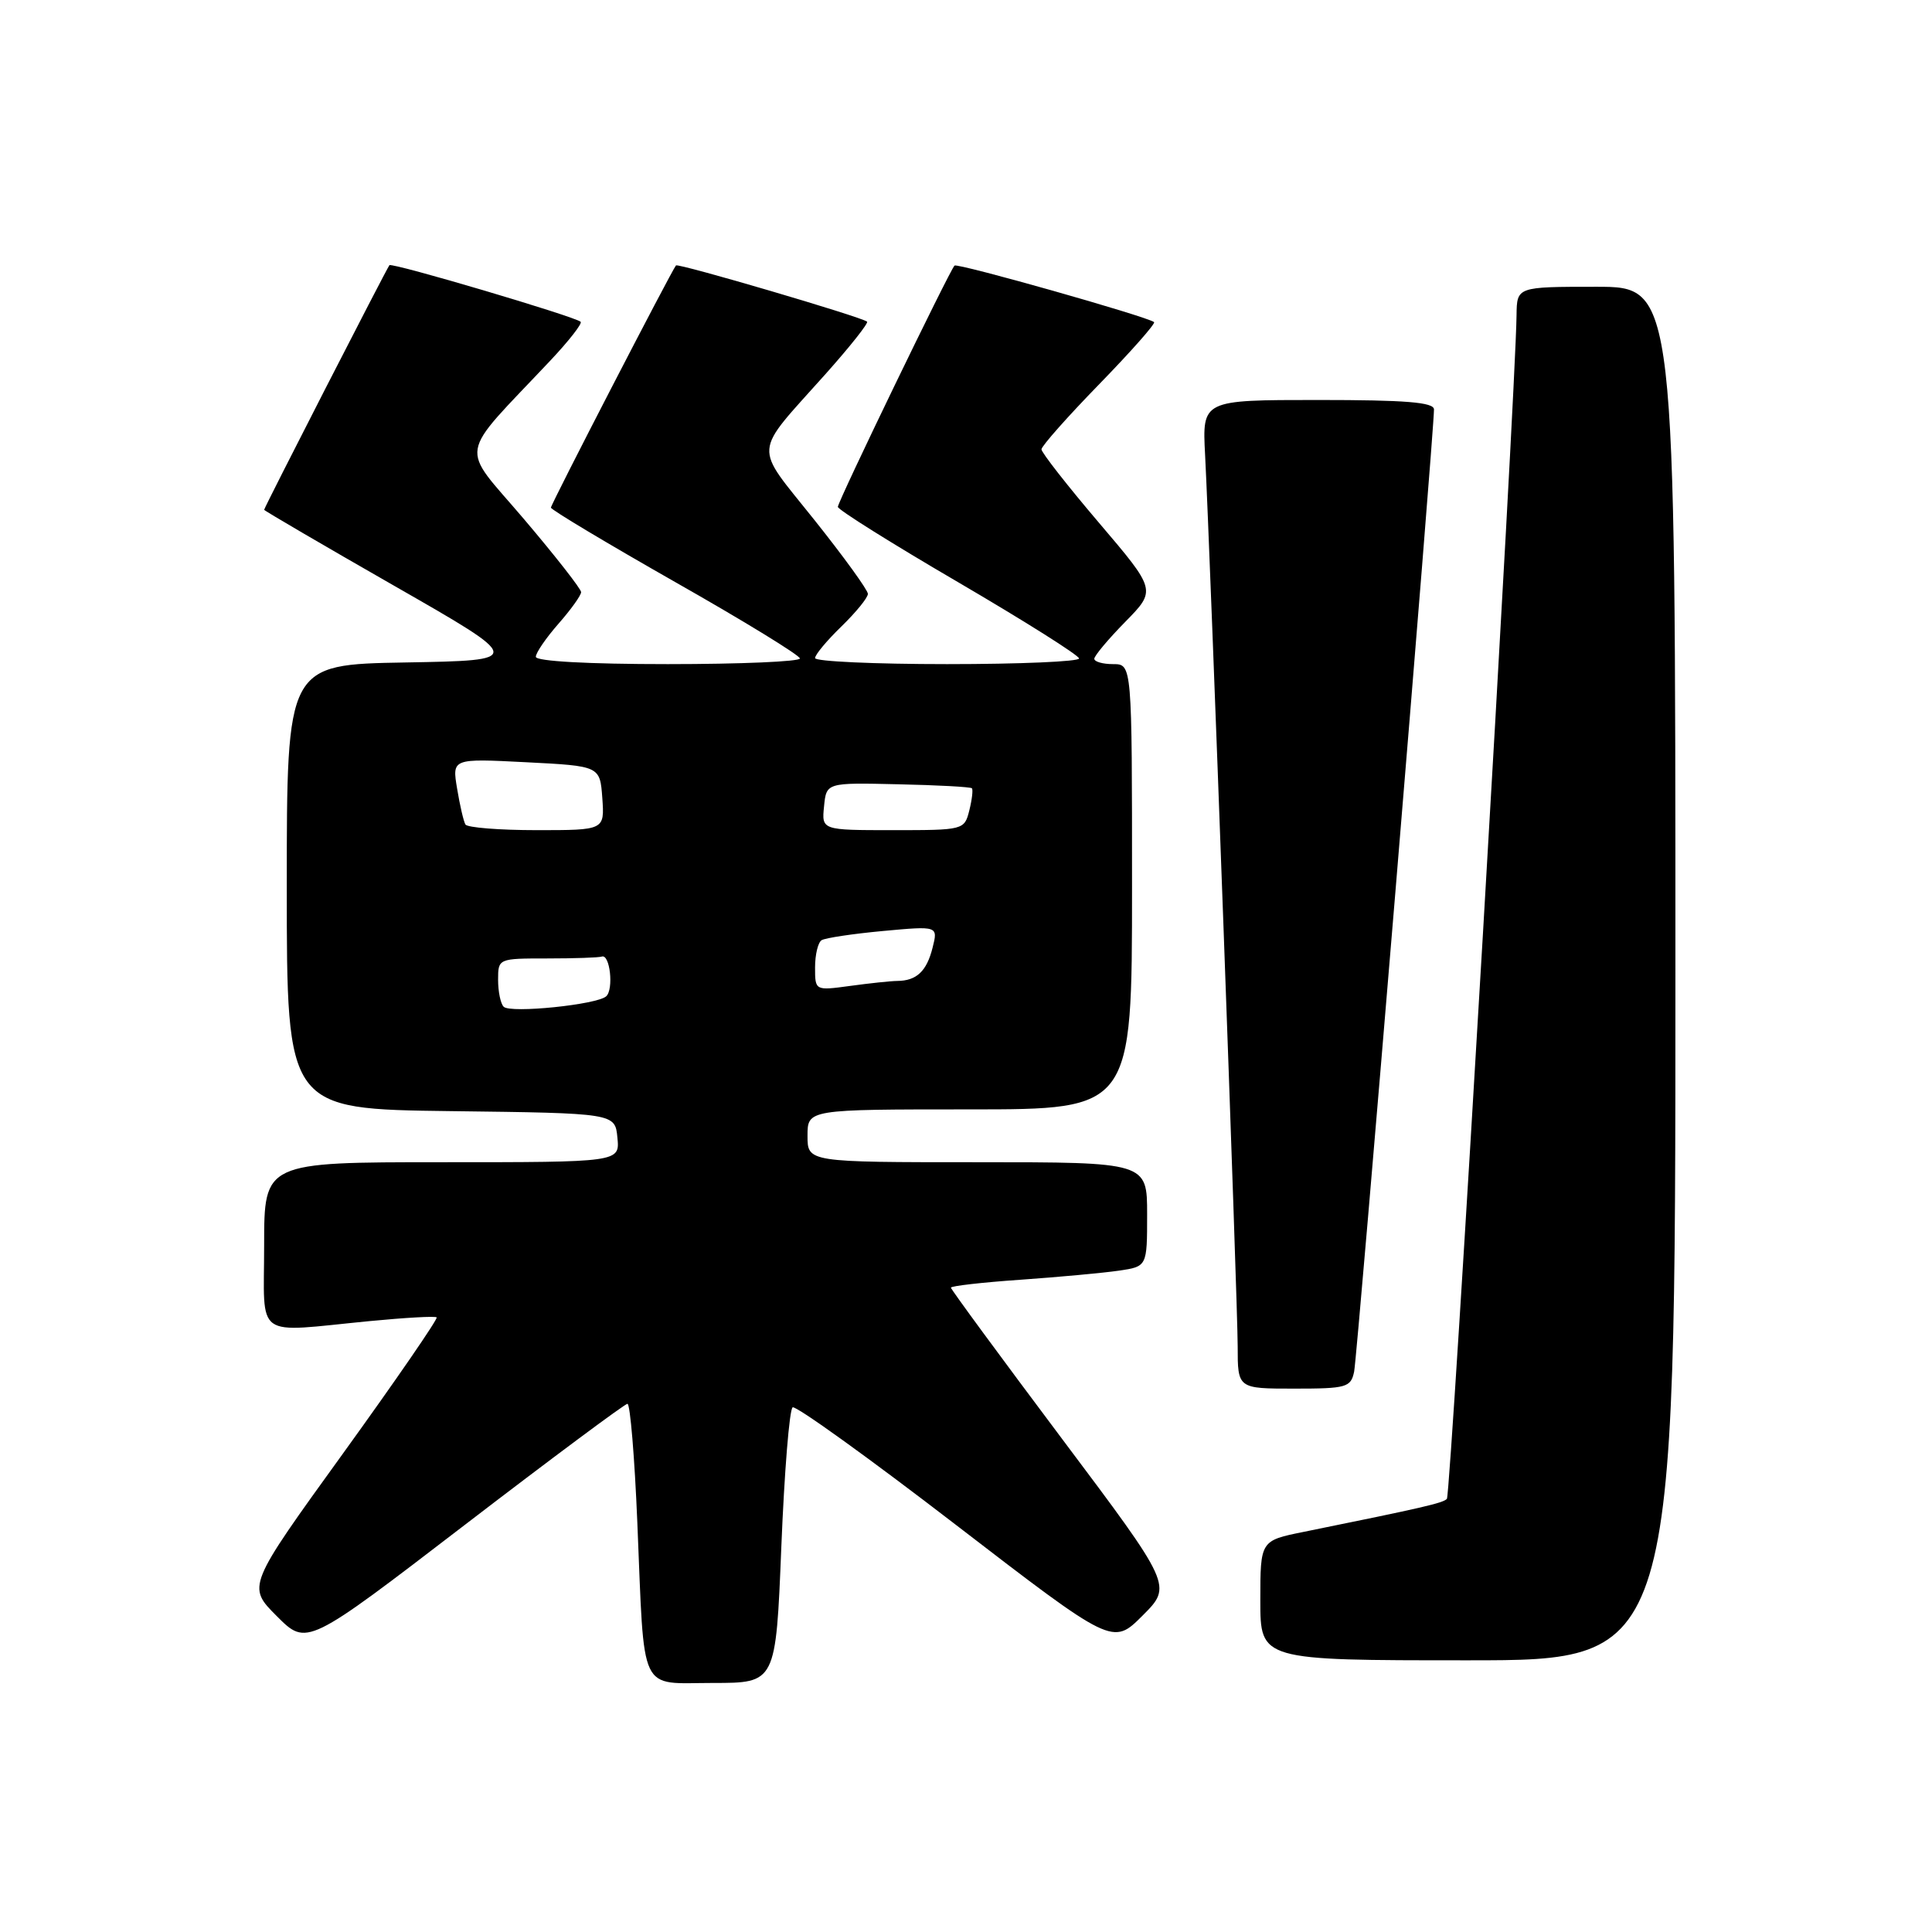 <?xml version="1.0" encoding="UTF-8" standalone="no"?>
<!DOCTYPE svg PUBLIC "-//W3C//DTD SVG 1.1//EN" "http://www.w3.org/Graphics/SVG/1.1/DTD/svg11.dtd" >
<svg xmlns="http://www.w3.org/2000/svg" xmlns:xlink="http://www.w3.org/1999/xlink" version="1.1" viewBox="0 0 256 256">
 <g >
 <path fill="currentColor"
d=" M 103.53 204.98 C 103.93 195.07 104.60 186.75 105.03 186.48 C 105.45 186.22 115.17 193.21 126.62 202.02 C 147.44 218.03 147.44 218.03 151.39 214.08 C 155.34 210.13 155.34 210.13 140.67 190.58 C 132.60 179.82 126.00 170.84 126.00 170.62 C 126.00 170.40 130.16 169.92 135.25 169.57 C 140.34 169.21 146.19 168.67 148.25 168.37 C 152.00 167.82 152.00 167.82 152.00 160.91 C 152.00 154.00 152.00 154.00 129.50 154.00 C 107.00 154.00 107.00 154.00 107.00 150.50 C 107.00 147.00 107.00 147.00 128.50 147.00 C 150.00 147.00 150.00 147.00 150.00 117.50 C 150.00 88.00 150.00 88.00 147.50 88.00 C 146.12 88.00 145.00 87.68 145.00 87.29 C 145.00 86.90 146.85 84.69 149.11 82.39 C 153.22 78.20 153.22 78.20 145.61 69.26 C 141.42 64.34 138.00 59.96 138.00 59.54 C 138.00 59.12 141.45 55.22 145.67 50.89 C 149.89 46.55 153.15 42.86 152.92 42.68 C 151.97 41.93 126.85 34.82 126.48 35.19 C 125.83 35.83 111.03 66.43 111.02 67.16 C 111.01 67.53 118.19 72.03 126.98 77.16 C 135.77 82.30 142.97 86.84 142.98 87.25 C 142.99 87.66 135.12 88.00 125.50 88.00 C 115.88 88.00 108.00 87.64 108.00 87.20 C 108.00 86.75 109.57 84.87 111.50 83.00 C 113.42 81.13 115.00 79.20 115.00 78.69 C 115.00 78.19 111.80 73.77 107.89 68.87 C 99.78 58.69 99.64 60.49 109.39 49.56 C 112.63 45.93 115.11 42.80 114.89 42.62 C 114.16 41.99 89.83 34.84 89.57 35.17 C 88.90 36.02 73.00 66.81 73.00 67.26 C 73.00 67.54 80.42 71.98 89.49 77.14 C 98.57 82.29 105.99 86.84 105.99 87.25 C 106.00 87.66 98.12 88.00 88.50 88.00 C 77.92 88.00 71.00 87.62 71.00 87.03 C 71.00 86.50 72.35 84.53 74.00 82.65 C 75.65 80.77 77.00 78.89 77.00 78.46 C 77.00 78.04 73.58 73.67 69.40 68.75 C 60.86 58.71 60.48 60.99 72.93 47.77 C 75.38 45.17 77.18 42.86 76.94 42.64 C 76.19 41.94 51.91 34.75 51.60 35.14 C 51.21 35.62 35.00 67.27 35.00 67.55 C 35.00 67.66 42.76 72.20 52.25 77.63 C 69.50 87.50 69.50 87.50 53.75 87.78 C 38.00 88.05 38.00 88.05 38.00 117.51 C 38.00 146.96 38.00 146.96 59.75 147.23 C 81.50 147.50 81.50 147.50 81.81 150.75 C 82.13 154.00 82.13 154.00 58.56 154.00 C 35.00 154.00 35.00 154.00 35.00 165.00 C 35.00 177.66 33.46 176.56 49.00 175.05 C 53.67 174.60 57.66 174.37 57.86 174.56 C 58.06 174.74 52.49 182.84 45.48 192.55 C 32.73 210.20 32.73 210.20 36.69 214.16 C 40.65 218.12 40.65 218.12 61.57 202.07 C 73.08 193.24 82.79 186.02 83.14 186.01 C 83.50 186.00 84.09 193.09 84.45 201.75 C 85.42 224.87 84.54 223.00 94.48 223.00 C 102.80 223.00 102.80 223.00 103.53 204.98 Z  M 222.00 129.00 C 222.00 38.00 222.00 38.00 211.50 38.00 C 201.00 38.00 201.00 38.00 200.95 41.75 C 200.83 52.27 192.24 198.09 191.72 198.61 C 191.16 199.17 188.67 199.75 172.75 202.98 C 167.00 204.14 167.00 204.14 167.00 212.07 C 167.00 220.00 167.00 220.00 194.50 220.00 C 222.00 220.00 222.00 220.00 222.00 129.00 Z  M 179.43 181.75 C 179.86 179.66 190.04 57.01 190.01 54.25 C 190.00 53.30 186.26 53.00 174.65 53.00 C 159.30 53.00 159.30 53.00 159.68 60.25 C 160.37 73.60 164.00 172.77 164.00 178.42 C 164.00 184.00 164.00 184.00 171.48 184.00 C 178.43 184.00 178.99 183.84 179.43 181.75 Z  M 66.74 133.40 C 66.33 133.00 66.00 131.39 66.00 129.83 C 66.00 127.01 66.03 127.00 72.50 127.00 C 76.08 127.00 79.34 126.89 79.75 126.75 C 80.82 126.39 81.34 131.07 80.33 132.01 C 79.16 133.12 67.63 134.30 66.74 133.40 Z  M 108.00 128.19 C 108.00 126.50 108.39 124.87 108.87 124.58 C 109.36 124.28 113.02 123.73 117.02 123.36 C 124.30 122.69 124.30 122.69 123.57 125.58 C 122.79 128.70 121.45 129.96 118.89 129.98 C 118.00 129.99 115.19 130.29 112.64 130.64 C 108.00 131.27 108.00 131.27 108.00 128.19 Z  M 61.67 109.25 C 61.43 108.84 60.93 106.70 60.57 104.50 C 59.90 100.50 59.90 100.50 69.70 101.00 C 79.50 101.50 79.50 101.50 79.81 105.75 C 80.11 110.00 80.11 110.00 71.12 110.00 C 66.17 110.00 61.92 109.66 61.67 109.25 Z  M 109.19 106.85 C 109.50 103.70 109.50 103.70 118.98 103.92 C 124.20 104.03 128.61 104.27 128.78 104.45 C 128.95 104.62 128.80 105.94 128.44 107.38 C 127.79 109.98 127.69 110.00 118.33 110.00 C 108.87 110.00 108.87 110.00 109.19 106.85 Z "/>
</g>
</svg>